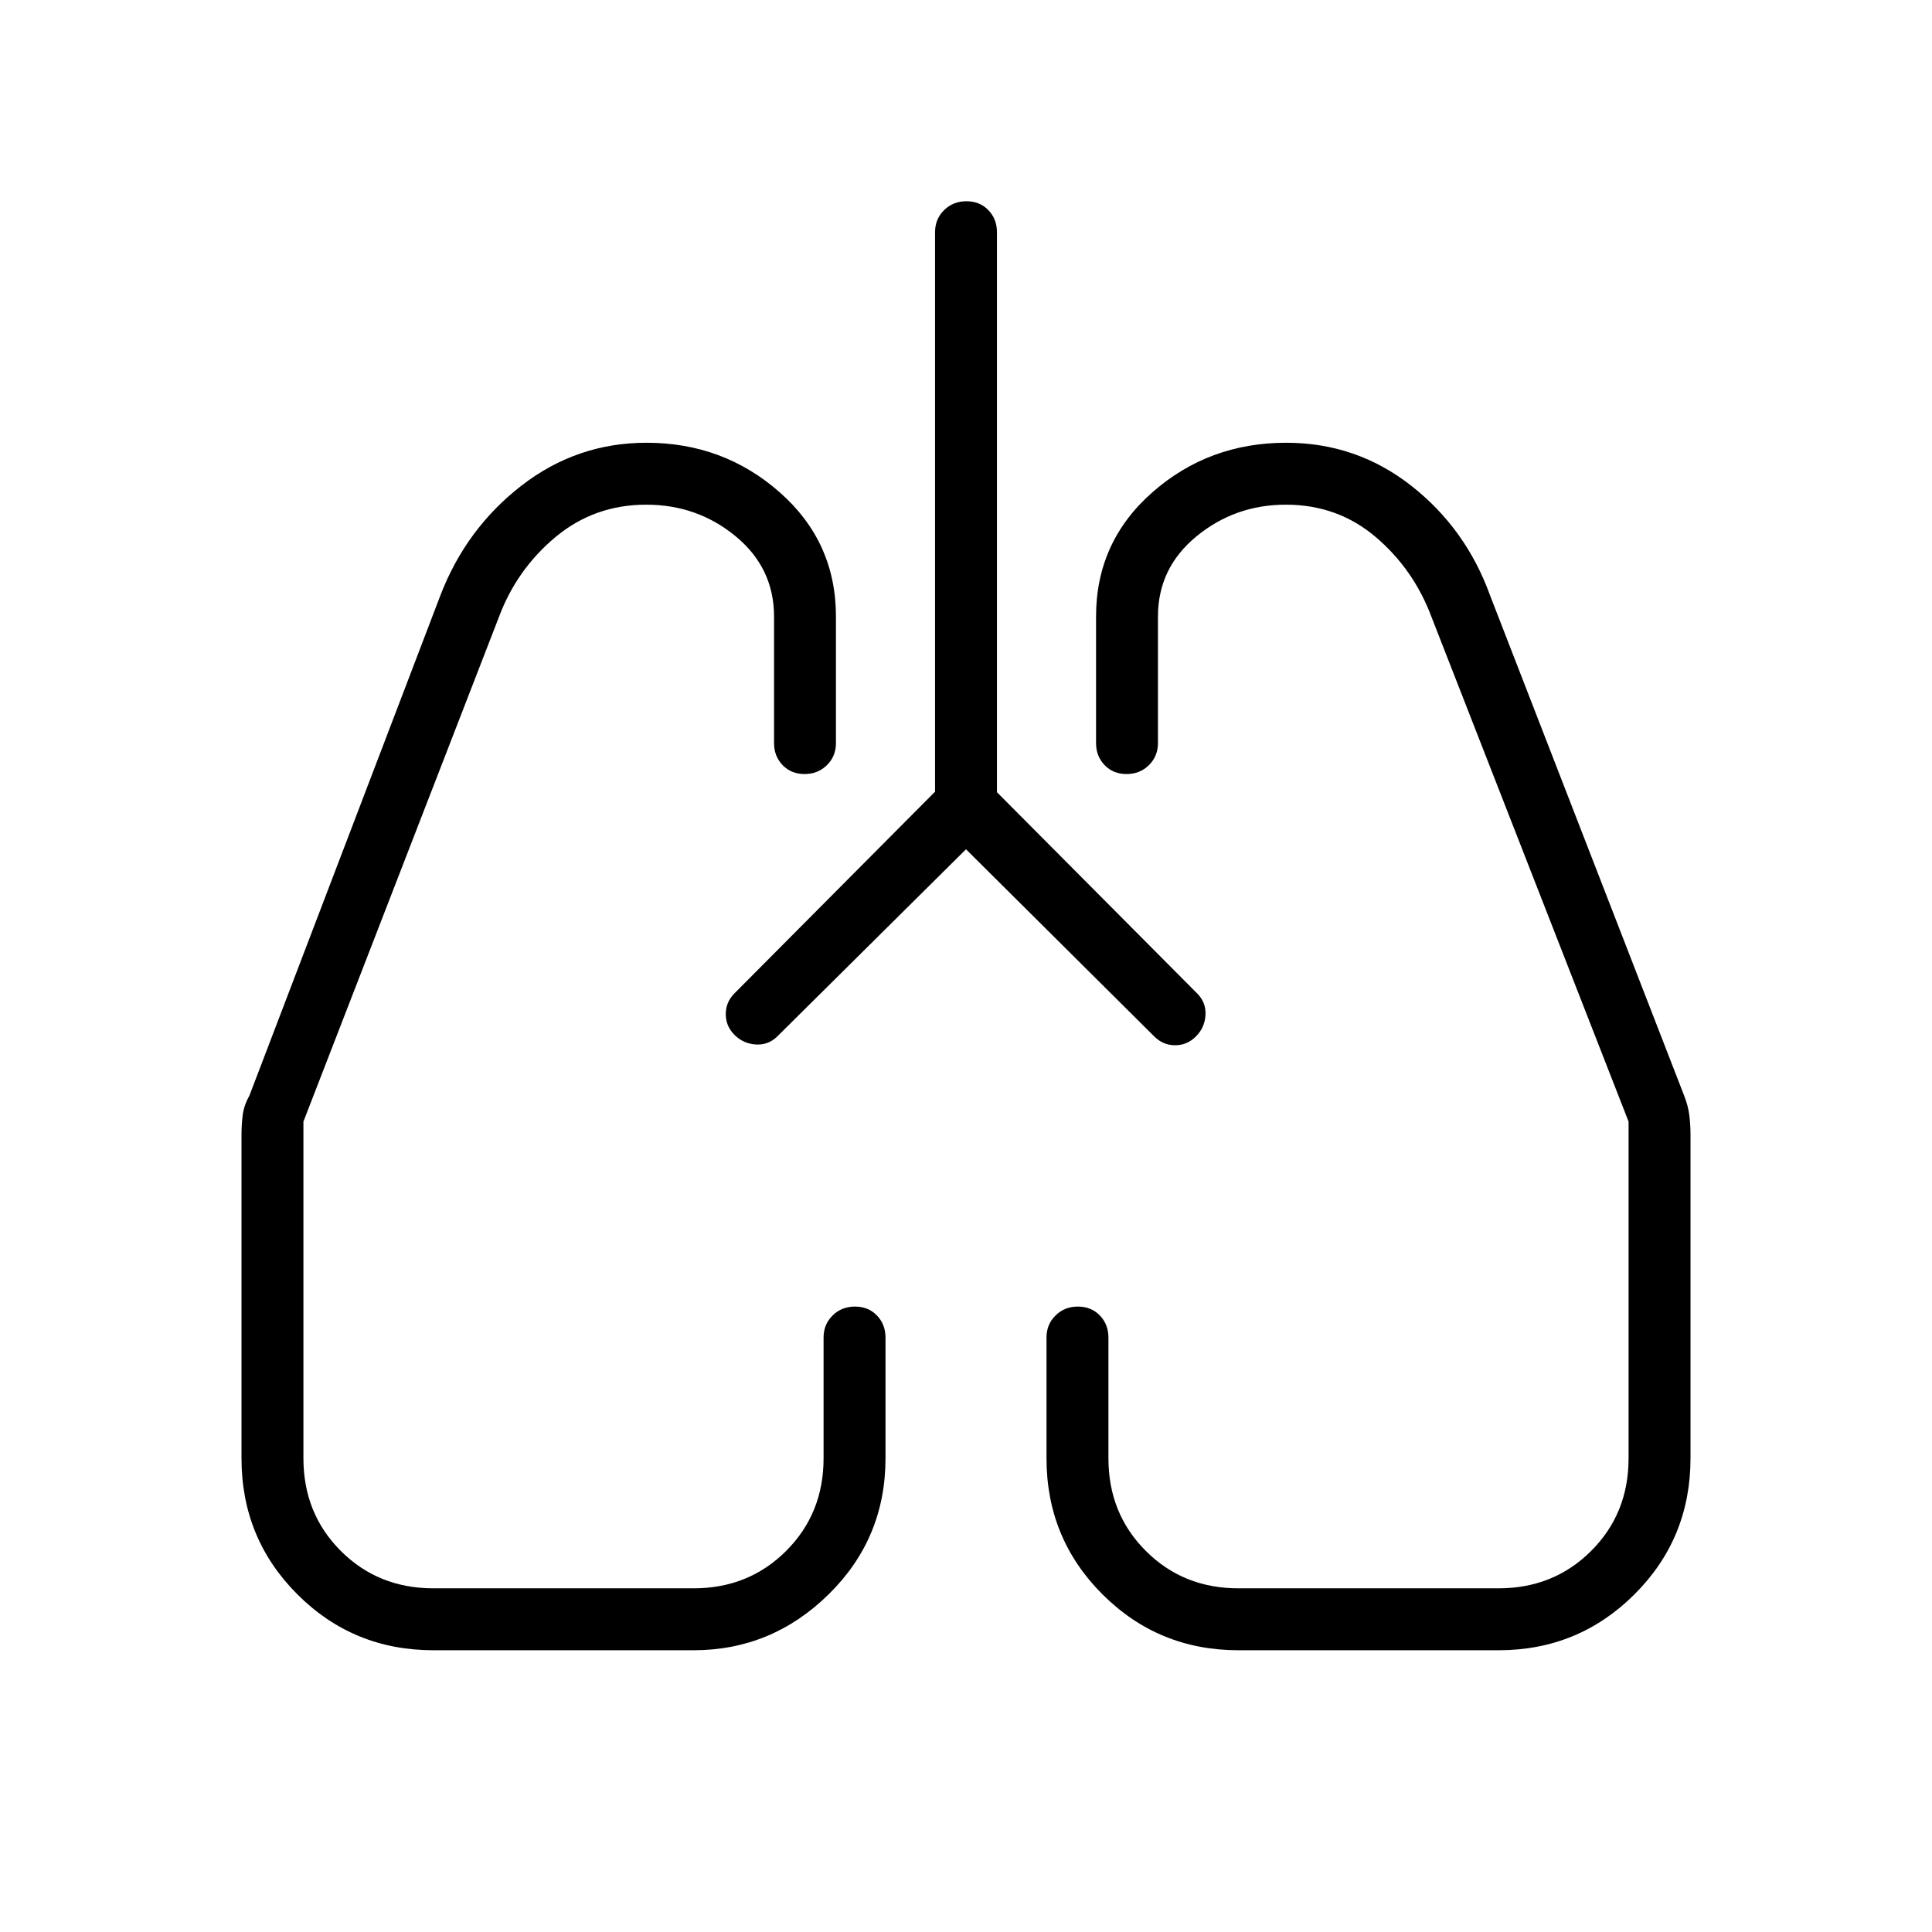 <svg xmlns="http://www.w3.org/2000/svg" height="48" viewBox="0 -960 960 960" width="48"><path d="m480-538-93.77 93q-4.49 4.38-10.67 4-6.18-.38-10.56-4.74-4.38-4.36-4.38-10.35 0-5.99 4.38-10.37l99.62-100.16v-278q0-6.53 4.48-10.96 4.49-4.42 11.12-4.42 6.63 0 10.9 4.42 4.26 4.43 4.26 10.96v278.26L595-466.23q4.38 4.49 4 10.67-.38 6.18-4.74 10.56-4.36 4.38-10.35 4.38-5.99 0-10.37-4.38L480-538ZM215.38-140q-39.84 0-67.61-27.77Q120-195.54 120-235.38v-160.93q0-5 .62-9.73.61-4.73 3.38-9.73L218.77-664q12.77-33.31 40.29-54.65Q286.58-740 321.26-740q38.2 0 66.16 24.61 27.96 24.61 27.96 61.77v62.85q0 6.54-4.48 10.96-4.49 4.43-11.12 4.43-6.63 0-10.9-4.43-4.26-4.42-4.26-10.96v-62.85q0-24.16-19.06-39.89-19.06-15.72-44.46-15.72-25.79 0-45.1 16.11-19.31 16.12-28.15 39.89l-97.08 250.54v167.31q0 27.46 18.58 46.03 18.57 18.58 46.03 18.58H344.6q27.42 0 46.02-18.58 18.61-18.57 18.61-46.03v-60q0-6.54 4.49-10.97 4.48-4.42 11.11-4.42 6.63 0 10.9 4.42 4.27 4.43 4.27 10.97v60q0 39.84-28.27 67.61Q383.46-140 344.62-140H215.38Zm529.24 0H615.38q-39.74 0-67.56-27.77T520-235.38v-60q0-6.54 4.49-10.97 4.48-4.42 11.11-4.42 6.63 0 10.9 4.42 4.27 4.43 4.27 10.97v60q0 27.46 18.58 46.03 18.57 18.58 46.03 18.58H744.6q27.42 0 46.03-18.58 18.6-18.57 18.6-46.03v-167.31l-97.85-250.54q-8.84-23.77-27.76-39.89-18.93-16.11-44.67-16.11-25.26 0-44.41 15.72-19.16 15.73-19.16 39.89v62.85q0 6.54-4.48 10.96-4.49 4.43-11.12 4.43-6.63 0-10.9-4.43-4.26-4.42-4.26-10.96v-62.85q0-37.16 28.01-61.77Q600.64-740 639.12-740q34.88 0 62.11 21.35 27.23 21.34 39.23 54.65l96.31 248.23q2 5 2.61 9.73.62 4.73.62 9.73v160.93q0 39.84-27.85 67.61Q784.3-140 744.62-140ZM365-445.77Zm229.23.77Z"/></svg>